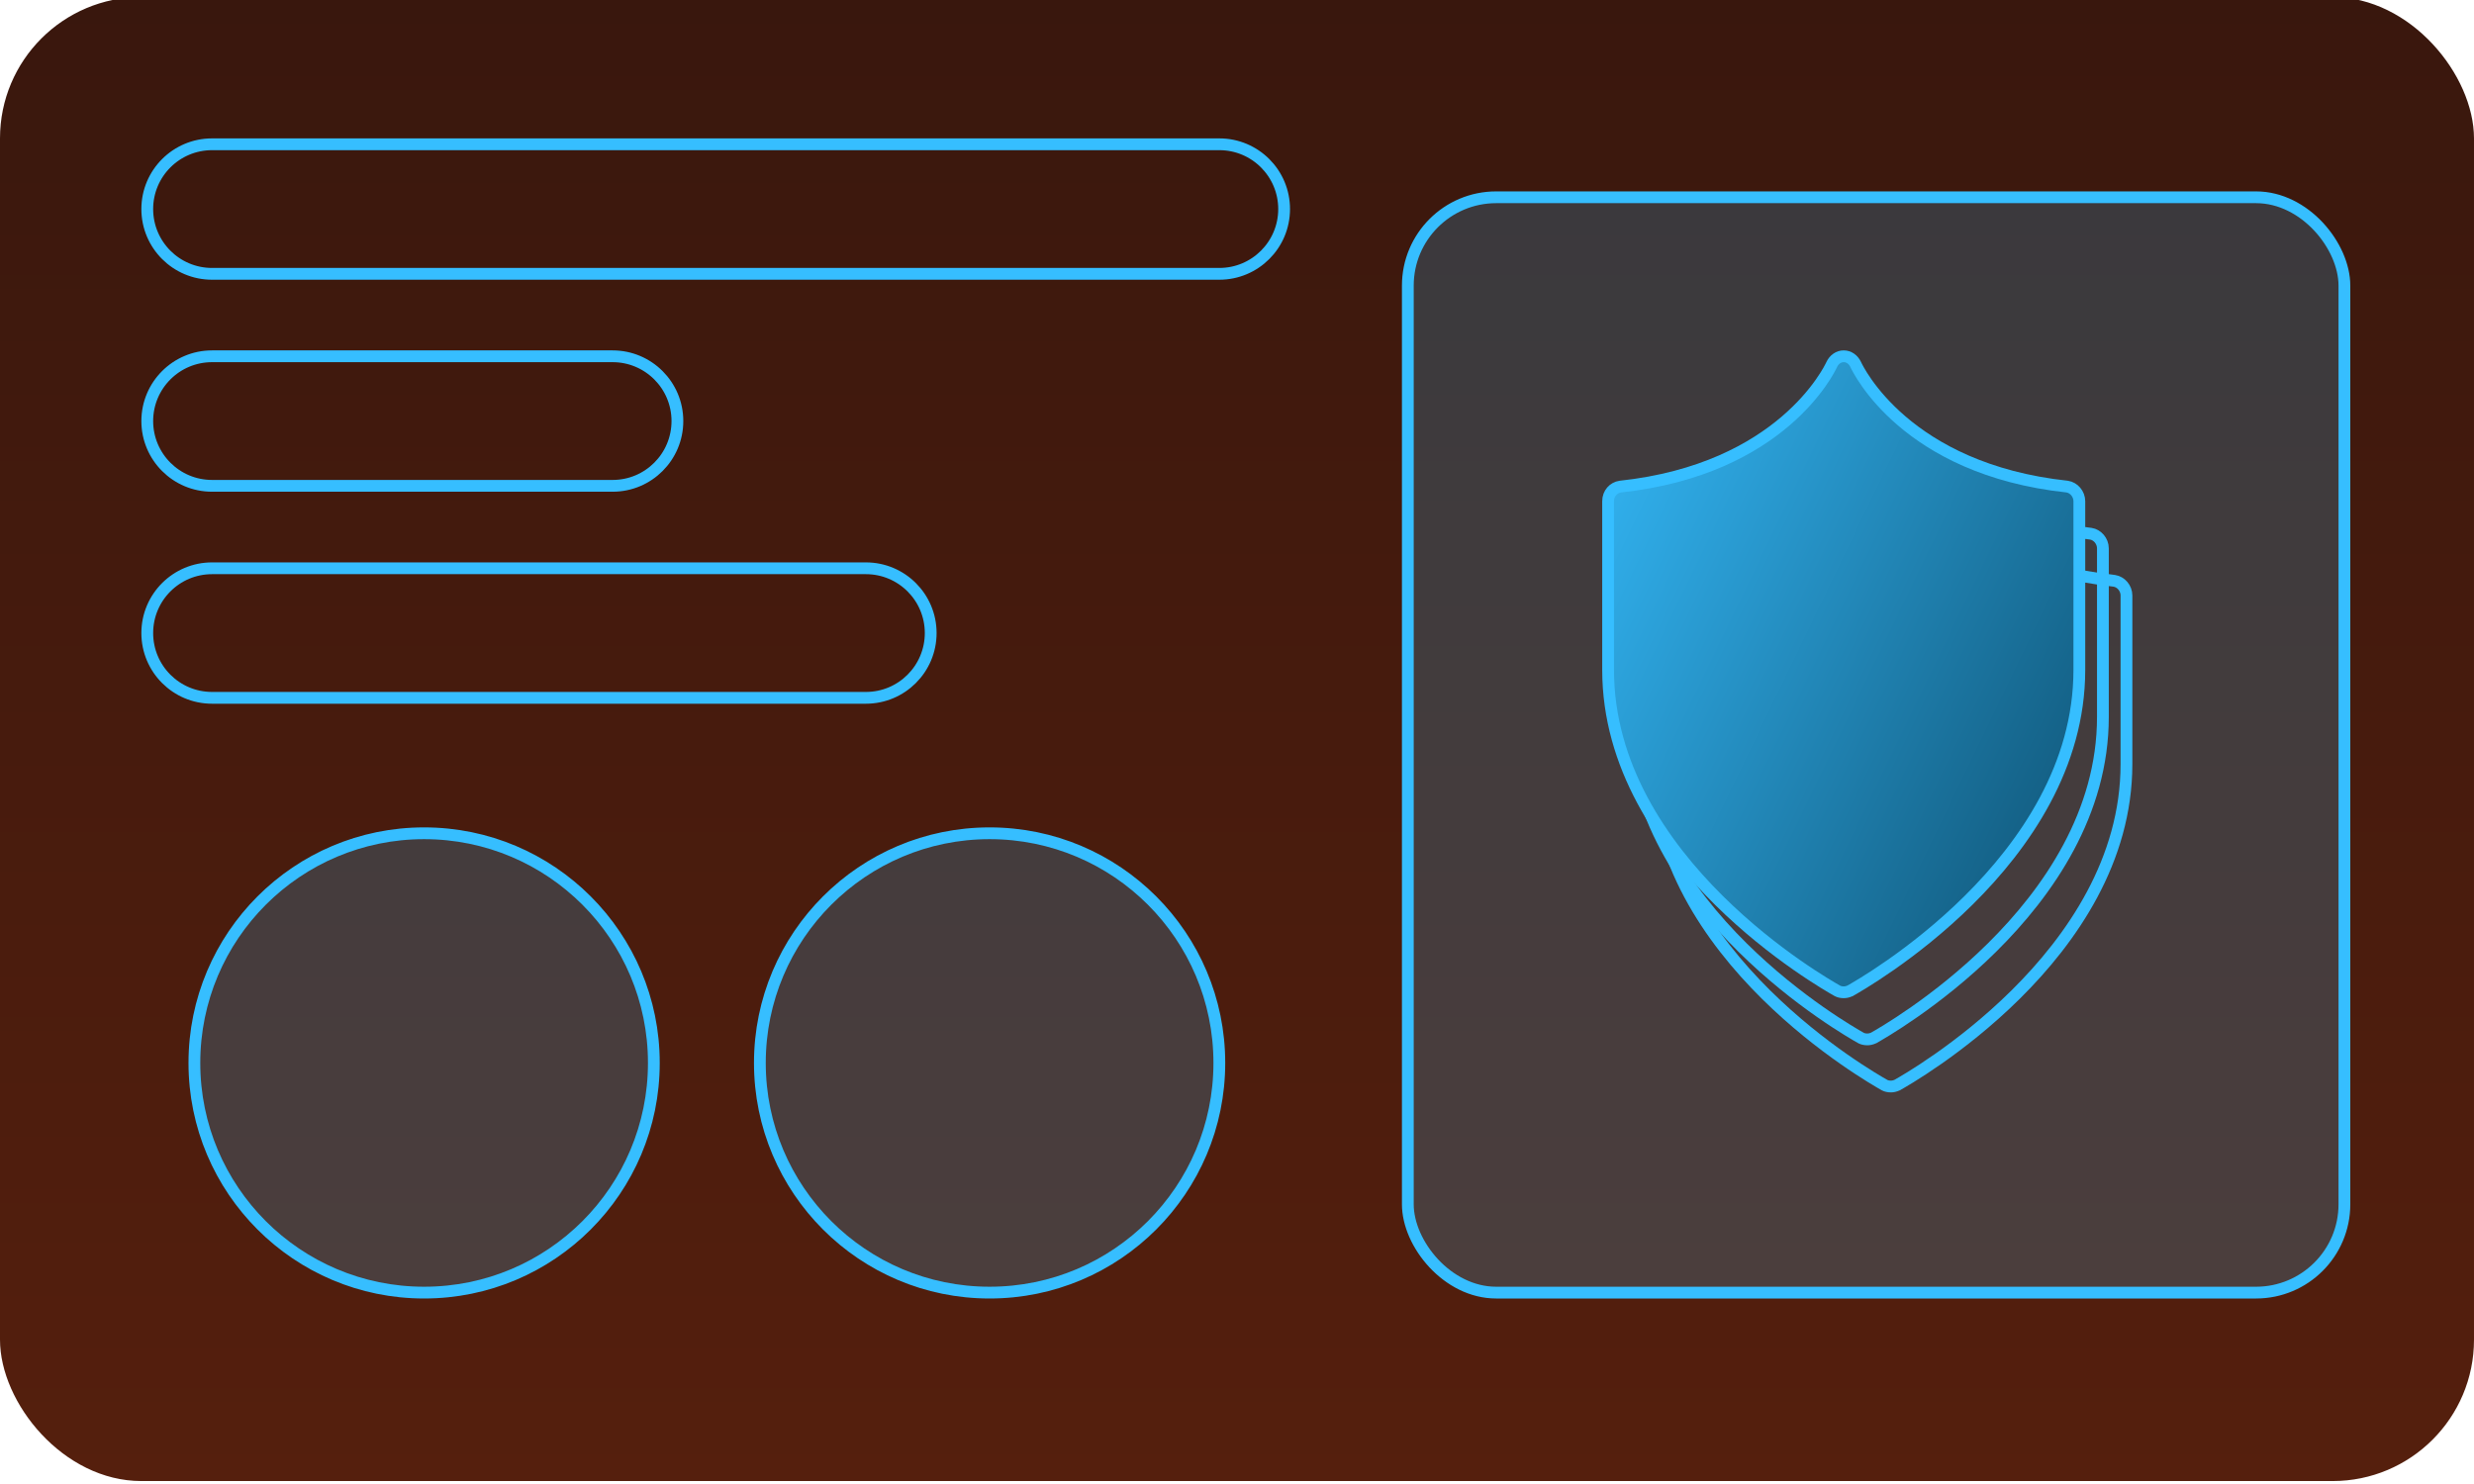 <svg width="420" height="252" viewBox="0 0 420 252" fill="none" xmlns="http://www.w3.org/2000/svg">
<g clip-path="url(#clip0_1007_8595)">
<rect y="-0.5" width="420" height="252" rx="24" fill="url(#paint0_linear_1007_8595)"/>
<rect x="239" y="33.5" width="159" height="186" rx="15" fill="#36BEFF" fill-opacity="0.2" stroke="#36BEFF" stroke-width="2"/>
<path d="M319.032 69.895C319.445 70.775 327.512 87.677 354.939 90.631C356.053 90.798 357 91.863 357 93.117V121.747C357 138.049 347.754 151.427 338.17 160.909C328.794 170.185 319.219 175.608 318.088 176.249C318.085 176.251 318.082 176.252 318.08 176.254C317.647 176.434 317.357 176.5 317 176.5C316.59 176.5 316.219 176.412 315.958 176.275C315.945 176.268 315.93 176.259 315.913 176.25C314.786 175.611 305.209 170.188 295.83 160.909C286.246 151.427 277 138.049 277 121.747V93.117C277 91.769 277.927 90.8 279.062 90.631C306.488 87.677 314.556 70.775 314.969 69.895C315.375 69.03 316.143 68.5 317 68.5C317.859 68.5 318.626 69.03 319.032 69.895L319.032 69.895Z" stroke="#36BEFF" stroke-width="2"/>
<path d="M323.032 77.895C323.445 78.775 331.512 95.677 358.939 98.631C360.053 98.798 361 99.863 361 101.117V129.747C361 146.049 351.754 159.427 342.17 168.909C332.794 178.185 323.219 183.608 322.088 184.249C322.085 184.251 322.082 184.252 322.08 184.254C321.647 184.434 321.357 184.5 321 184.5C320.59 184.5 320.219 184.412 319.958 184.275C319.945 184.268 319.93 184.259 319.913 184.25C318.786 183.611 309.209 178.188 299.83 168.909C290.246 159.427 281 146.049 281 129.747V101.117C281 99.769 281.927 98.8 283.062 98.631C310.488 95.677 318.556 78.775 318.969 77.895C319.375 77.03 320.143 76.5 321 76.5C321.859 76.5 322.626 77.03 323.032 77.895L323.032 77.895Z" stroke="#36BEFF" stroke-width="2"/>
<path d="M315.032 61.895C315.445 62.775 323.512 79.677 350.939 82.631C352.053 82.798 353 83.863 353 85.117V113.747C353 130.049 343.754 143.427 334.17 152.909C324.794 162.185 315.219 167.608 314.088 168.249C314.085 168.251 314.082 168.252 314.08 168.254C313.647 168.434 313.357 168.5 313 168.5C312.59 168.5 312.219 168.412 311.958 168.275C311.945 168.268 311.93 168.259 311.913 168.25C310.786 167.611 301.209 162.188 291.83 152.909C282.246 143.427 273 130.049 273 113.747V85.117C273 83.769 273.927 82.8 275.062 82.631C302.488 79.677 310.556 62.775 310.969 61.895C311.375 61.03 312.143 60.5 313 60.5C313.859 60.5 314.626 61.03 315.032 61.895L315.032 61.895Z" fill="url(#paint1_linear_1007_8595)" stroke="#36BEFF" stroke-width="2"/>
<path d="M36 24.5H207C213.075 24.5 218 29.425 218 35.5C218 41.575 213.075 46.5 207 46.5H36C29.925 46.5 25 41.575 25 35.5C25 29.425 29.925 24.5 36 24.5Z" stroke="#36BEFF" stroke-width="2"/>
<path d="M36 60.5H104C110.075 60.5 115 65.425 115 71.5C115 77.575 110.075 82.5 104 82.5H36C29.925 82.5 25 77.575 25 71.5C25 65.425 29.925 60.5 36 60.5Z" stroke="#36BEFF" stroke-width="2"/>
<path d="M36 96.5H147C153.075 96.5 158 101.425 158 107.5C158 113.575 153.075 118.5 147 118.5H36C29.925 118.5 25 113.575 25 107.5C25 101.425 29.925 96.5 36 96.5Z" stroke="#36BEFF" stroke-width="2"/>
<circle cx="72" cy="180.5" r="39" fill="#36BEFF" fill-opacity="0.2" stroke="#36BEFF" stroke-width="2"/>
<circle cx="168" cy="180.5" r="39" fill="#36BEFF" fill-opacity="0.2" stroke="#36BEFF" stroke-width="2"/>
</g>
<defs>
<linearGradient id="paint0_linear_1007_8595" x1="210" y1="-0.5" x2="210" y2="251.5" gradientUnits="userSpaceOnUse">
<stop stop-color="#39170D"/>
<stop offset="1" stop-color="#551F0D"/>
</linearGradient>
<linearGradient id="paint1_linear_1007_8595" x1="261.19" y1="46.901" x2="421.361" y2="124.233" gradientUnits="userSpaceOnUse">
<stop offset="0.052" stop-color="#36BEFF"/>
<stop offset="0.705" stop-color="#11597C"/>
</linearGradient>
<clipPath id="clip0_1007_8595">
<rect width="420" height="252" fill="white"/>
</clipPath>
</defs>
</svg>
